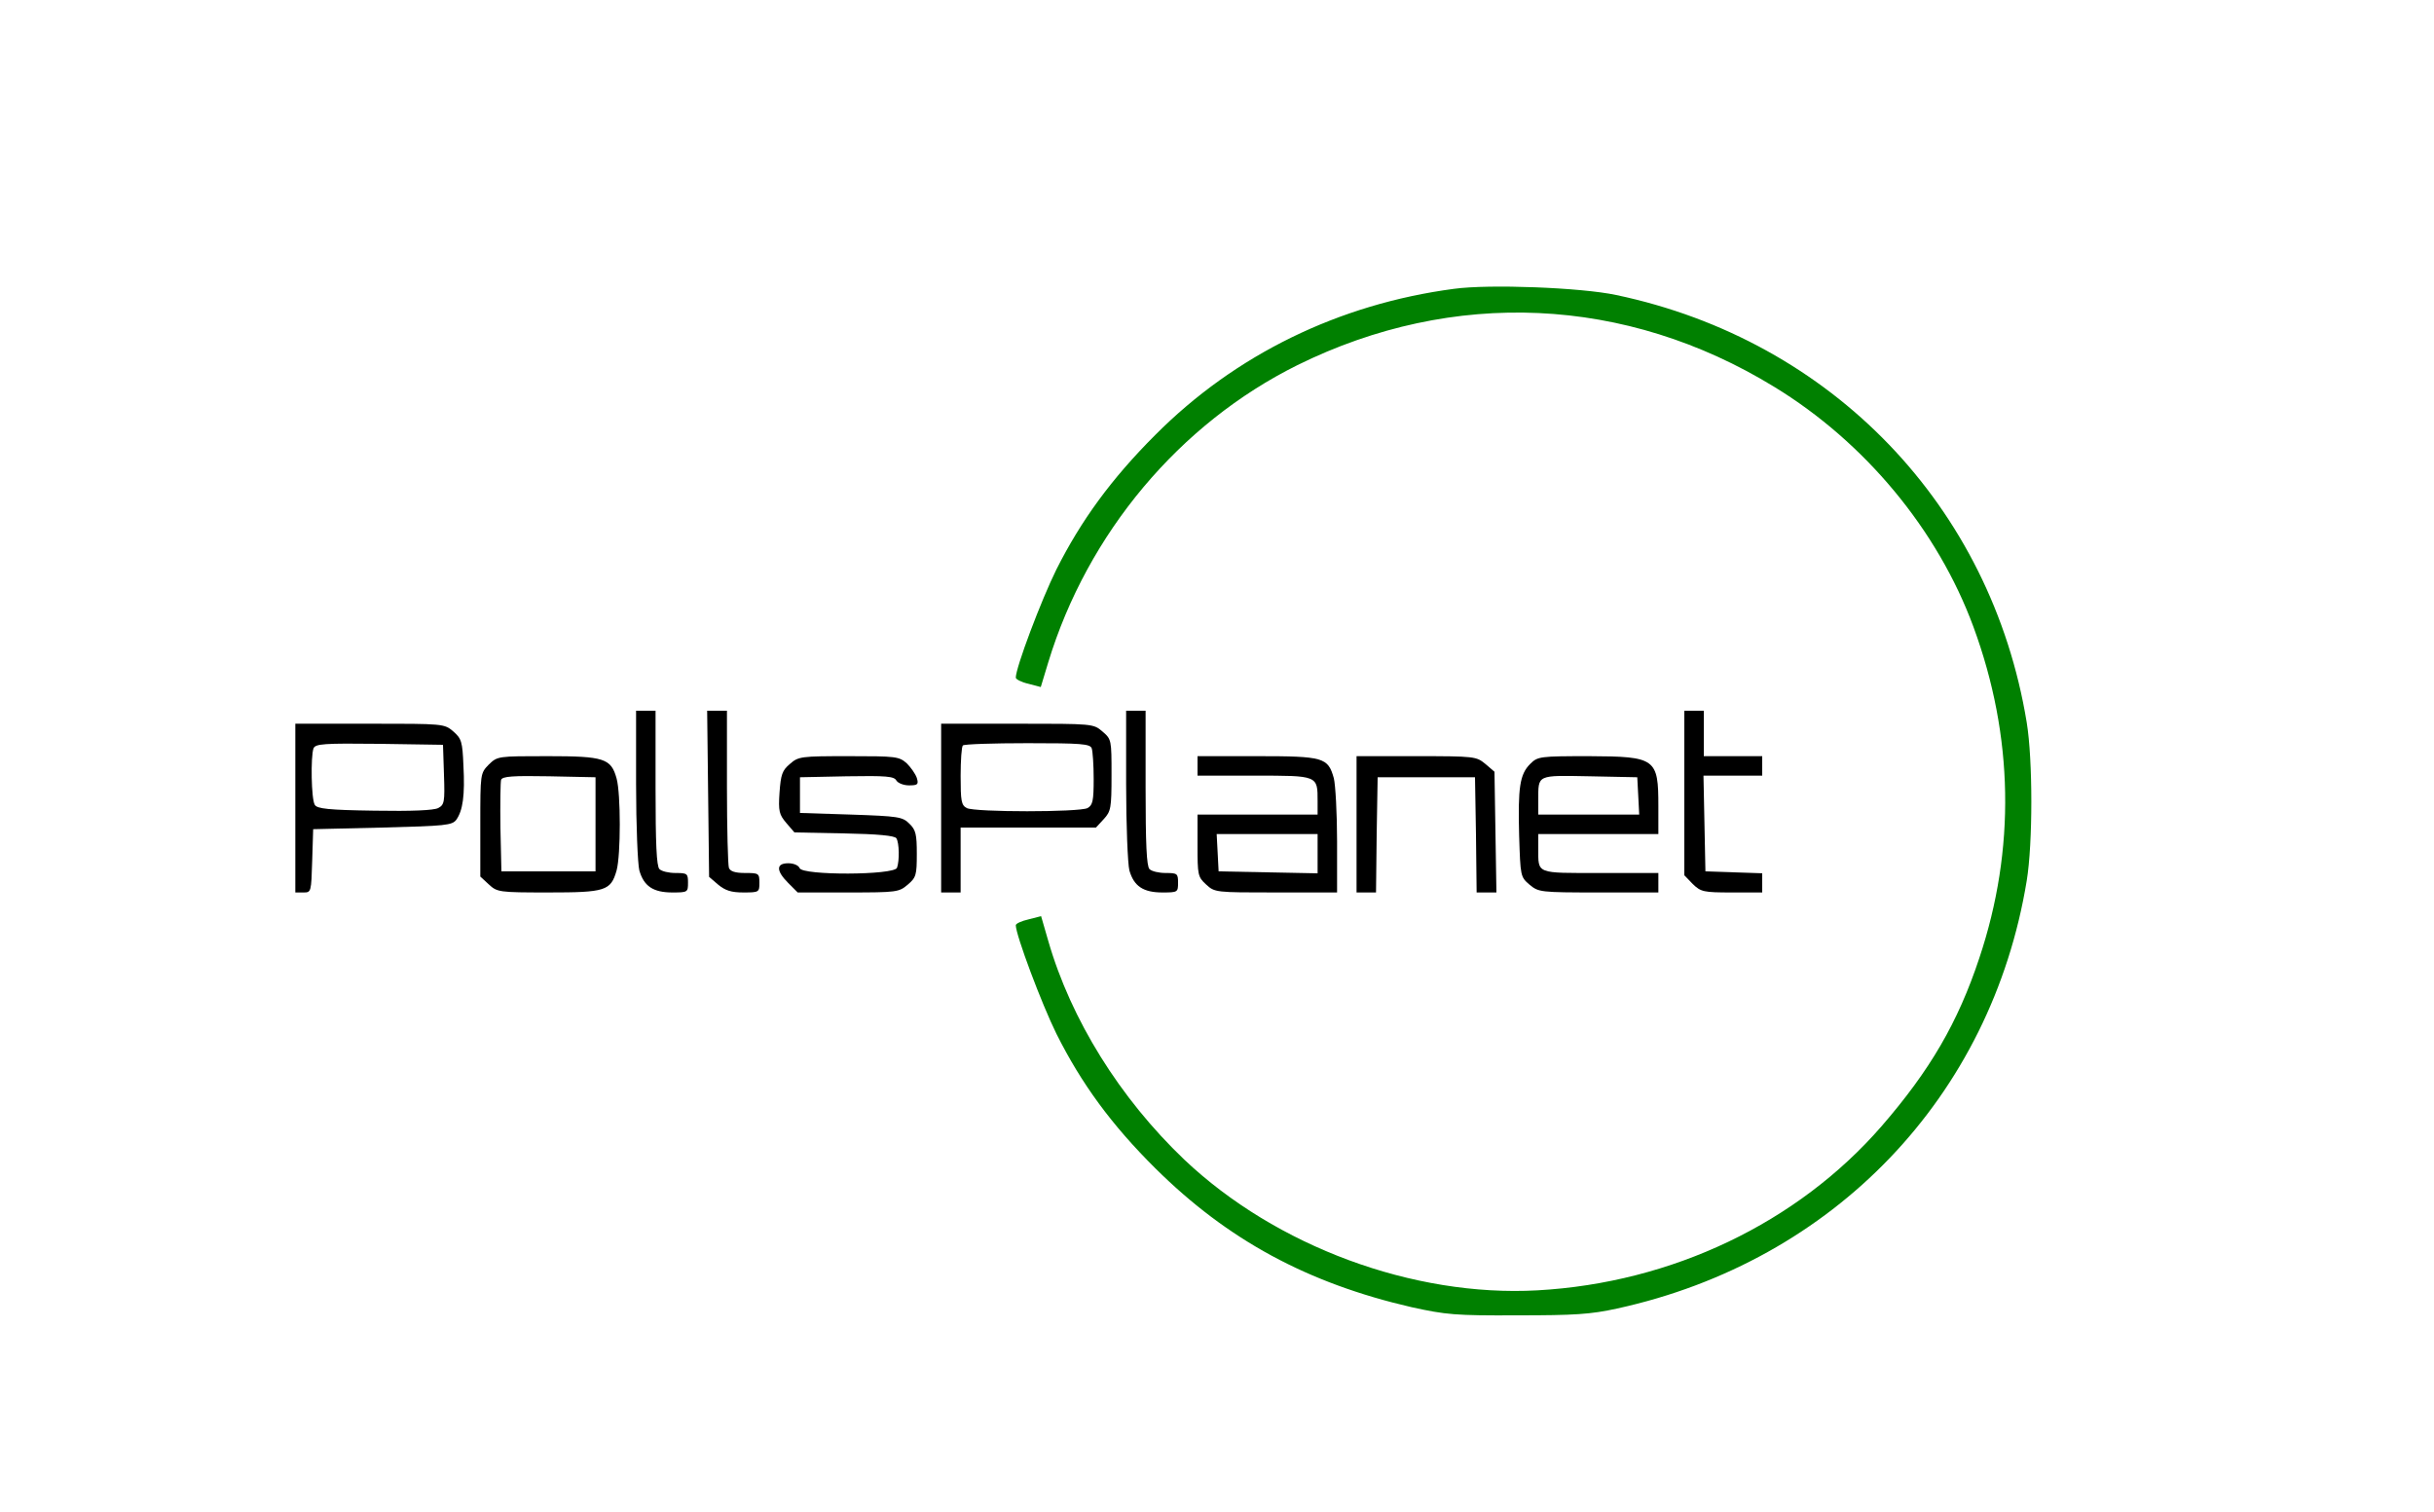 <?xml version="1.0" standalone="no"?>
<!DOCTYPE svg PUBLIC "-//W3C//DTD SVG 20010904//EN"
 "http://www.w3.org/TR/2001/REC-SVG-20010904/DTD/svg10.dtd">
<svg version="1.0" xmlns="http://www.w3.org/2000/svg"
 width="750pt" height="466pt" viewBox="0 0 750 466"
 preserveAspectRatio="xMidYMid meet">

<g transform="translate(0,466) scale(0.1,-0.1)"
fill="#000000" stroke="none">
<path fill="green" d="M4480 3770 c-355 -47 -674 -203 -920 -450 -136 -136 -229 -264 -305
-415 -47 -95 -125 -302 -125 -333 0 -5 17 -14 39 -19 l38 -10 23 76 c121 398
405 736 768 916 480 237 1012 213 1469 -67 279 -170 504 -441 614 -740 124
-337 130 -685 18 -1020 -66 -199 -152 -346 -301 -518 -259 -298 -646 -483
-1061 -506 -382 -21 -805 135 -1088 403 -198 189 -349 431 -419 674 l-22 76
-39 -10 c-22 -5 -39 -13 -39 -18 0 -30 80 -243 125 -334 77 -154 170 -281 305
-415 223 -221 469 -354 790 -428 105 -23 134 -26 325 -25 177 0 226 3 308 21
668 146 1153 653 1262 1318 19 115 19 373 0 488 -109 666 -600 1177 -1265
1317 -108 23 -391 34 -500 19z"/>
<path d="M1960 2243 c0 -126 5 -245 10 -265 14 -49 43 -68 102 -68 47 0 48 1
48 30 0 28 -2 30 -38 30 -21 0 -43 5 -50 12 -9 9 -12 78 -12 250 l0 238 -30 0
-30 0 0 -227z"/>
<path d="M2182 2214 l3 -256 28 -24 c22 -18 40 -24 78 -24 48 0 49 1 49 30 0
29 -2 30 -44 30 -31 0 -46 5 -50 16 -3 9 -6 121 -6 250 l0 234 -31 0 -30 0 3
-256z"/>
<path d="M3470 2243 c0 -126 5 -245 10 -265 14 -49 43 -68 102 -68 47 0 48 1
48 30 0 28 -2 30 -38 30 -21 0 -43 5 -50 12 -9 9 -12 78 -12 250 l0 238 -30 0
-30 0 0 -227z"/>
<path d="M5190 2216 l0 -253 26 -27 c25 -24 33 -26 120 -26 l94 0 0 30 0 29
-87 3 -88 3 -3 148 -3 147 91 0 90 0 0 30 0 30 -90 0 -90 0 0 70 0 70 -30 0
-30 0 0 -254z"/>
<path d="M910 2170 l0 -260 25 0 c24 0 24 1 27 98 l3 97 213 5 c196 5 215 7
228 24 20 28 27 75 22 167 -3 74 -6 83 -31 105 -28 24 -30 24 -258 24 l-229 0
0 -260z m458 103 c3 -85 1 -93 -18 -103 -14 -7 -80 -10 -196 -8 -142 2 -177 6
-184 18 -11 17 -13 149 -4 174 6 14 30 16 203 14 l196 -3 3 -92z"/>
<path d="M2900 2170 l0 -260 30 0 30 0 0 100 0 100 208 0 209 0 24 26 c22 24
24 33 24 136 0 108 0 110 -28 134 -28 24 -29 24 -263 24 l-234 0 0 -260z m464
184 c3 -9 6 -51 6 -94 0 -68 -3 -81 -19 -90 -26 -13 -346 -13 -372 0 -17 9
-19 22 -19 99 0 48 3 91 7 94 3 4 93 7 199 7 166 0 193 -2 198 -16z"/>
<path d="M1506 2304 c-26 -27 -26 -27 -26 -186 l0 -159 26 -24 c26 -24 31 -25
183 -25 177 0 193 5 211 68 13 48 13 236 0 283 -17 62 -38 69 -213 69 -153 0
-154 0 -181 -26z m329 -184 l0 -145 -145 0 -145 0 -3 134 c-1 74 0 141 2 148
4 11 37 13 148 11 l143 -3 0 -145z"/>
<path d="M2434 2306 c-24 -20 -28 -33 -32 -88 -4 -58 -1 -68 21 -94 l25 -29
153 -3 c104 -2 156 -7 161 -15 9 -14 10 -69 2 -91 -9 -23 -292 -24 -300 -1 -4
9 -19 15 -35 15 -38 0 -38 -23 0 -61 l29 -29 156 0 c149 0 156 1 183 24 26 22
28 30 28 95 0 60 -3 74 -23 93 -21 21 -33 23 -180 28 l-157 5 0 55 0 55 144 3
c122 2 146 0 153 -13 5 -8 22 -15 39 -15 27 0 30 3 24 23 -4 12 -18 32 -31 45
-24 21 -33 22 -179 22 -147 0 -155 -1 -181 -24z"/>
<path d="M3690 2300 l0 -30 175 0 c197 0 195 1 195 -79 l0 -41 -185 0 -185 0
0 -95 c0 -91 1 -97 26 -120 27 -25 29 -25 215 -25 l189 0 0 158 c0 86 -5 174
-10 194 -18 64 -31 68 -237 68 l-183 0 0 -30z m370 -270 l0 -61 -152 3 -153 3
-3 58 -3 57 156 0 155 0 0 -60z"/>
<path d="M4180 2120 l0 -210 30 0 30 0 2 178 3 177 150 0 150 0 3 -177 2 -178
31 0 30 0 -3 186 -3 186 -28 24 c-28 23 -32 24 -213 24 l-184 0 0 -210z"/>
<path d="M4715 2306 c-32 -32 -38 -72 -34 -221 4 -125 4 -127 32 -151 28 -23
32 -24 213 -24 l184 0 0 30 0 30 -179 0 c-200 0 -191 -4 -191 76 l0 44 185 0
185 0 0 86 c0 147 -8 153 -213 154 -153 0 -159 -1 -182 -24z m333 -98 l3 -58
-156 0 -155 0 0 44 c0 80 -6 77 159 74 l146 -3 3 -57z"/>
</g>
</svg>
